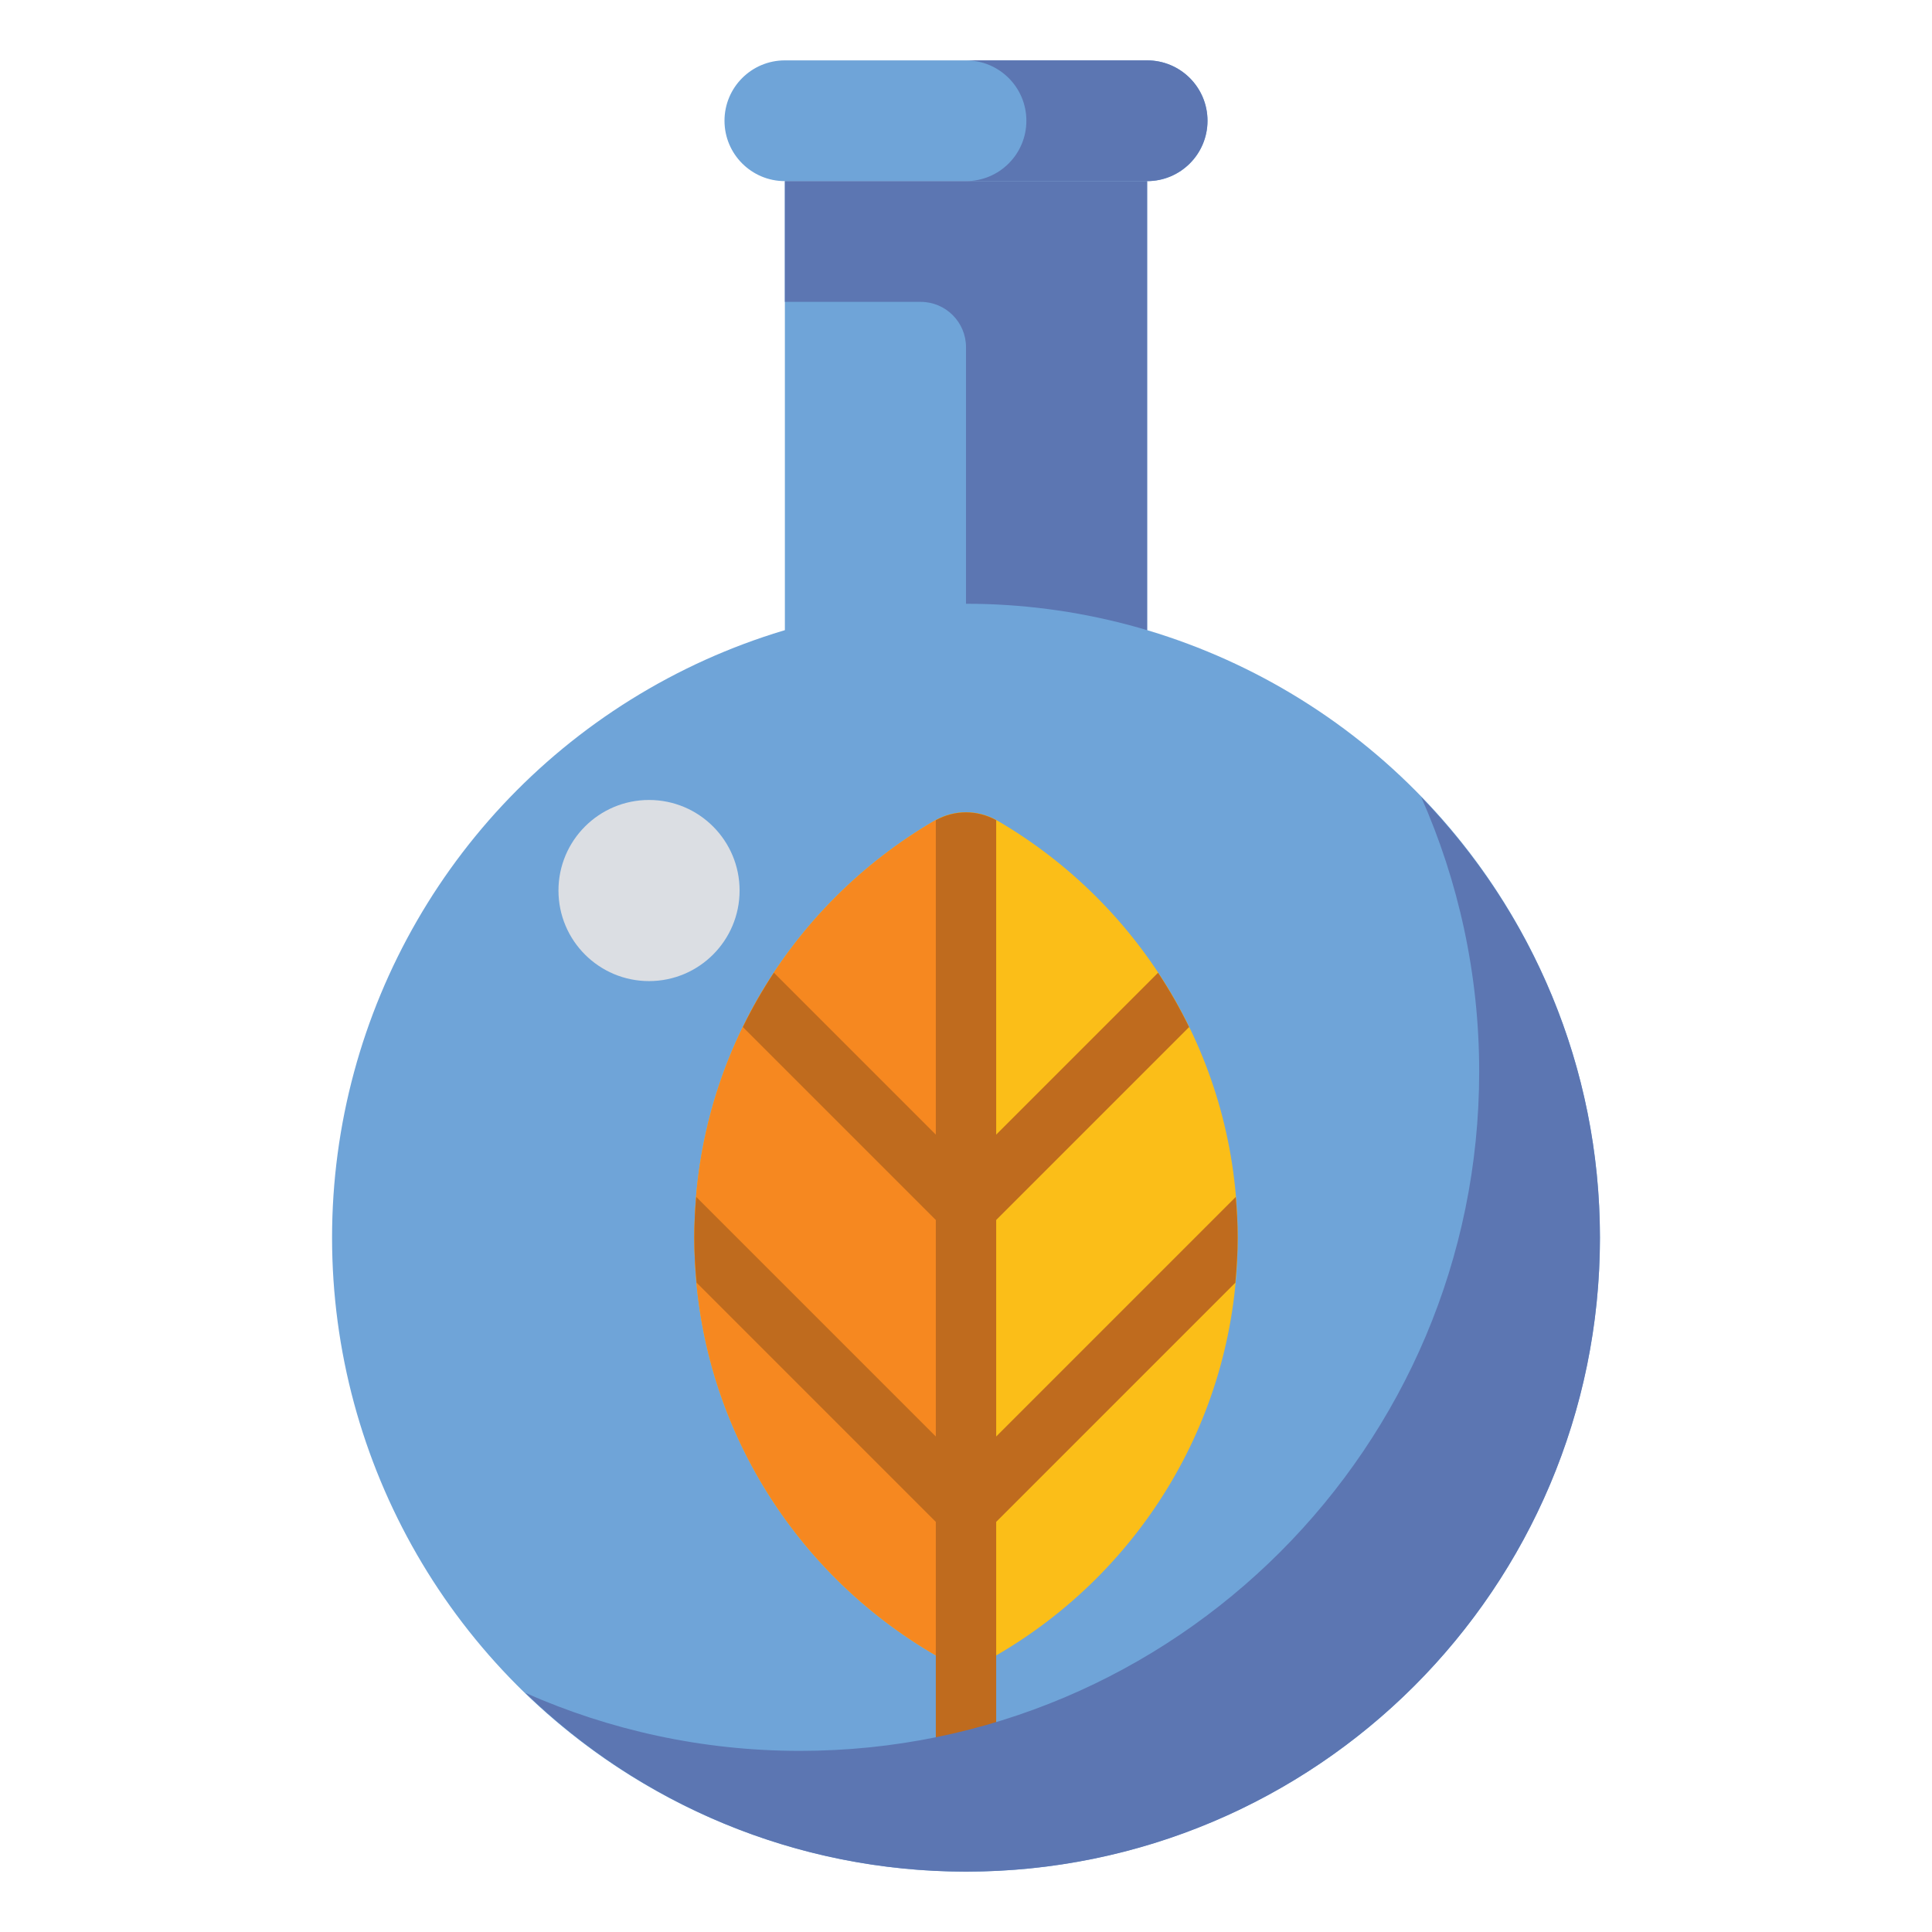 <?xml version="1.0" encoding="utf-8"?>
<!-- Generator: Adobe Illustrator 23.0.0, SVG Export Plug-In . SVG Version: 6.00 Build 0)  -->
<svg version="1.1" id="Layer_1" xmlns="http://www.w3.org/2000/svg" xmlns:xlink="http://www.w3.org/1999/xlink" x="0px" y="0px"
	 viewBox="0 0 64 64" style="enable-background:new 0 0 64 64;" xml:space="preserve">
<style type="text/css">
	.st0{fill:#353744;}
	.st1{fill:#F68820;}
	.st2{fill:#808080;}
	.st3{fill:#5C76B2;}
	.st4{fill:#6FA4D8;}
	.st5{fill:#DBDEE3;}
	.st6{fill:#B3B4B6;}
	.st7{fill:#FBBE18;}
	.st8{fill:#EEC78E;}
	.st9{fill:#DB9E68;}
	.st10{fill:#55525B;}
	.st11{fill:#FFFFFF;}
	.st12{fill:#1C1D28;}
	.st13{fill:#FBD301;}
	.st14{fill:#BE7850;}
	.st15{fill:#4C52A3;}
	.st16{fill:#BF6B1E;}
	.st17{fill:#5F7ABC;}
	.st18{fill:#D4761E;}
	.st19{fill:#5D76B2;}
	.st20{fill:#668DC5;}
</style>
<g>
	<g>
		<rect x="26" y="6" class="st4" width="12" height="21"/>
	</g>
	<g>
		<path class="st4" d="M38,2H26c-1.105,0-2,0.895-2,2v0c0,1.105,0.895,2,2,2h12c1.105,0,2-0.895,2-2v0C40,2.895,39.105,2,38,2z"/>
	</g>
	<g>
		<path class="st3" d="M38,2h-6c1.105,0,2,0.895,2,2c0,1.105-0.895,2-2,2h6c1.105,0,2-0.895,2-2C40,2.895,39.105,2,38,2z"/>
	</g>
	<g>
		<path class="st3" d="M26,6v4h4.5c0.828,0,1.5,0.672,1.5,1.5V21h6V6H26z"/>
	</g>
	<g>
		<circle class="st4" cx="32" cy="41" r="21"/>
	</g>
	<g>
		<path class="st7" d="M33.041,27.186c-0.645-0.376-1.438-0.376-2.083,0C26.203,29.958,23,35.099,23,41s3.203,11.042,7.959,13.814
			c0.645,0.376,1.438,0.376,2.083,0C37.797,52.042,41,46.901,41,41S37.797,29.958,33.041,27.186z"/>
	</g>
	<g>
		<path class="st1" d="M23,41c0,6.027,3.341,11.261,8.265,13.988C31.594,55.17,32,54.919,32,54.542l0-26.739
			c0-0.546-0.595-0.878-1.066-0.603C26.192,29.976,23,35.109,23,41z"/>
	</g>
	<g>
		<path class="st16" d="M40.937,39.649L33,47.586v-7.172l6.391-6.391c-0.304-0.624-0.648-1.225-1.028-1.8L33,37.586V27.169
			c-0.625-0.346-1.375-0.346-2,0v10.417l-5.363-5.363c-0.38,0.575-0.723,1.176-1.028,1.8L31,40.414v7.172l-7.937-7.937
			C23.026,40.095,23,40.544,23,41c0,0.504,0.032,1,0.077,1.491L31,50.414V58.5h2v-8.086l7.923-7.923C40.968,42,41,41.504,41,41
			C41,40.544,40.974,40.095,40.937,39.649z"/>
	</g>
	<g>
		<circle class="st5" cx="21.5" cy="29.5" r="3"/>
	</g>
	<g>
		<path class="st3" d="M47.079,26.403C48.31,29.185,49,32.261,49,35.5C49,47.926,38.926,58,26.5,58c-3.239,0-6.315-0.69-9.097-1.921
			C21.183,59.738,26.324,62,32,62c11.598,0,21-9.402,21-21C53,35.324,50.738,30.183,47.079,26.403z"/>
	</g>
</g>
</svg>
